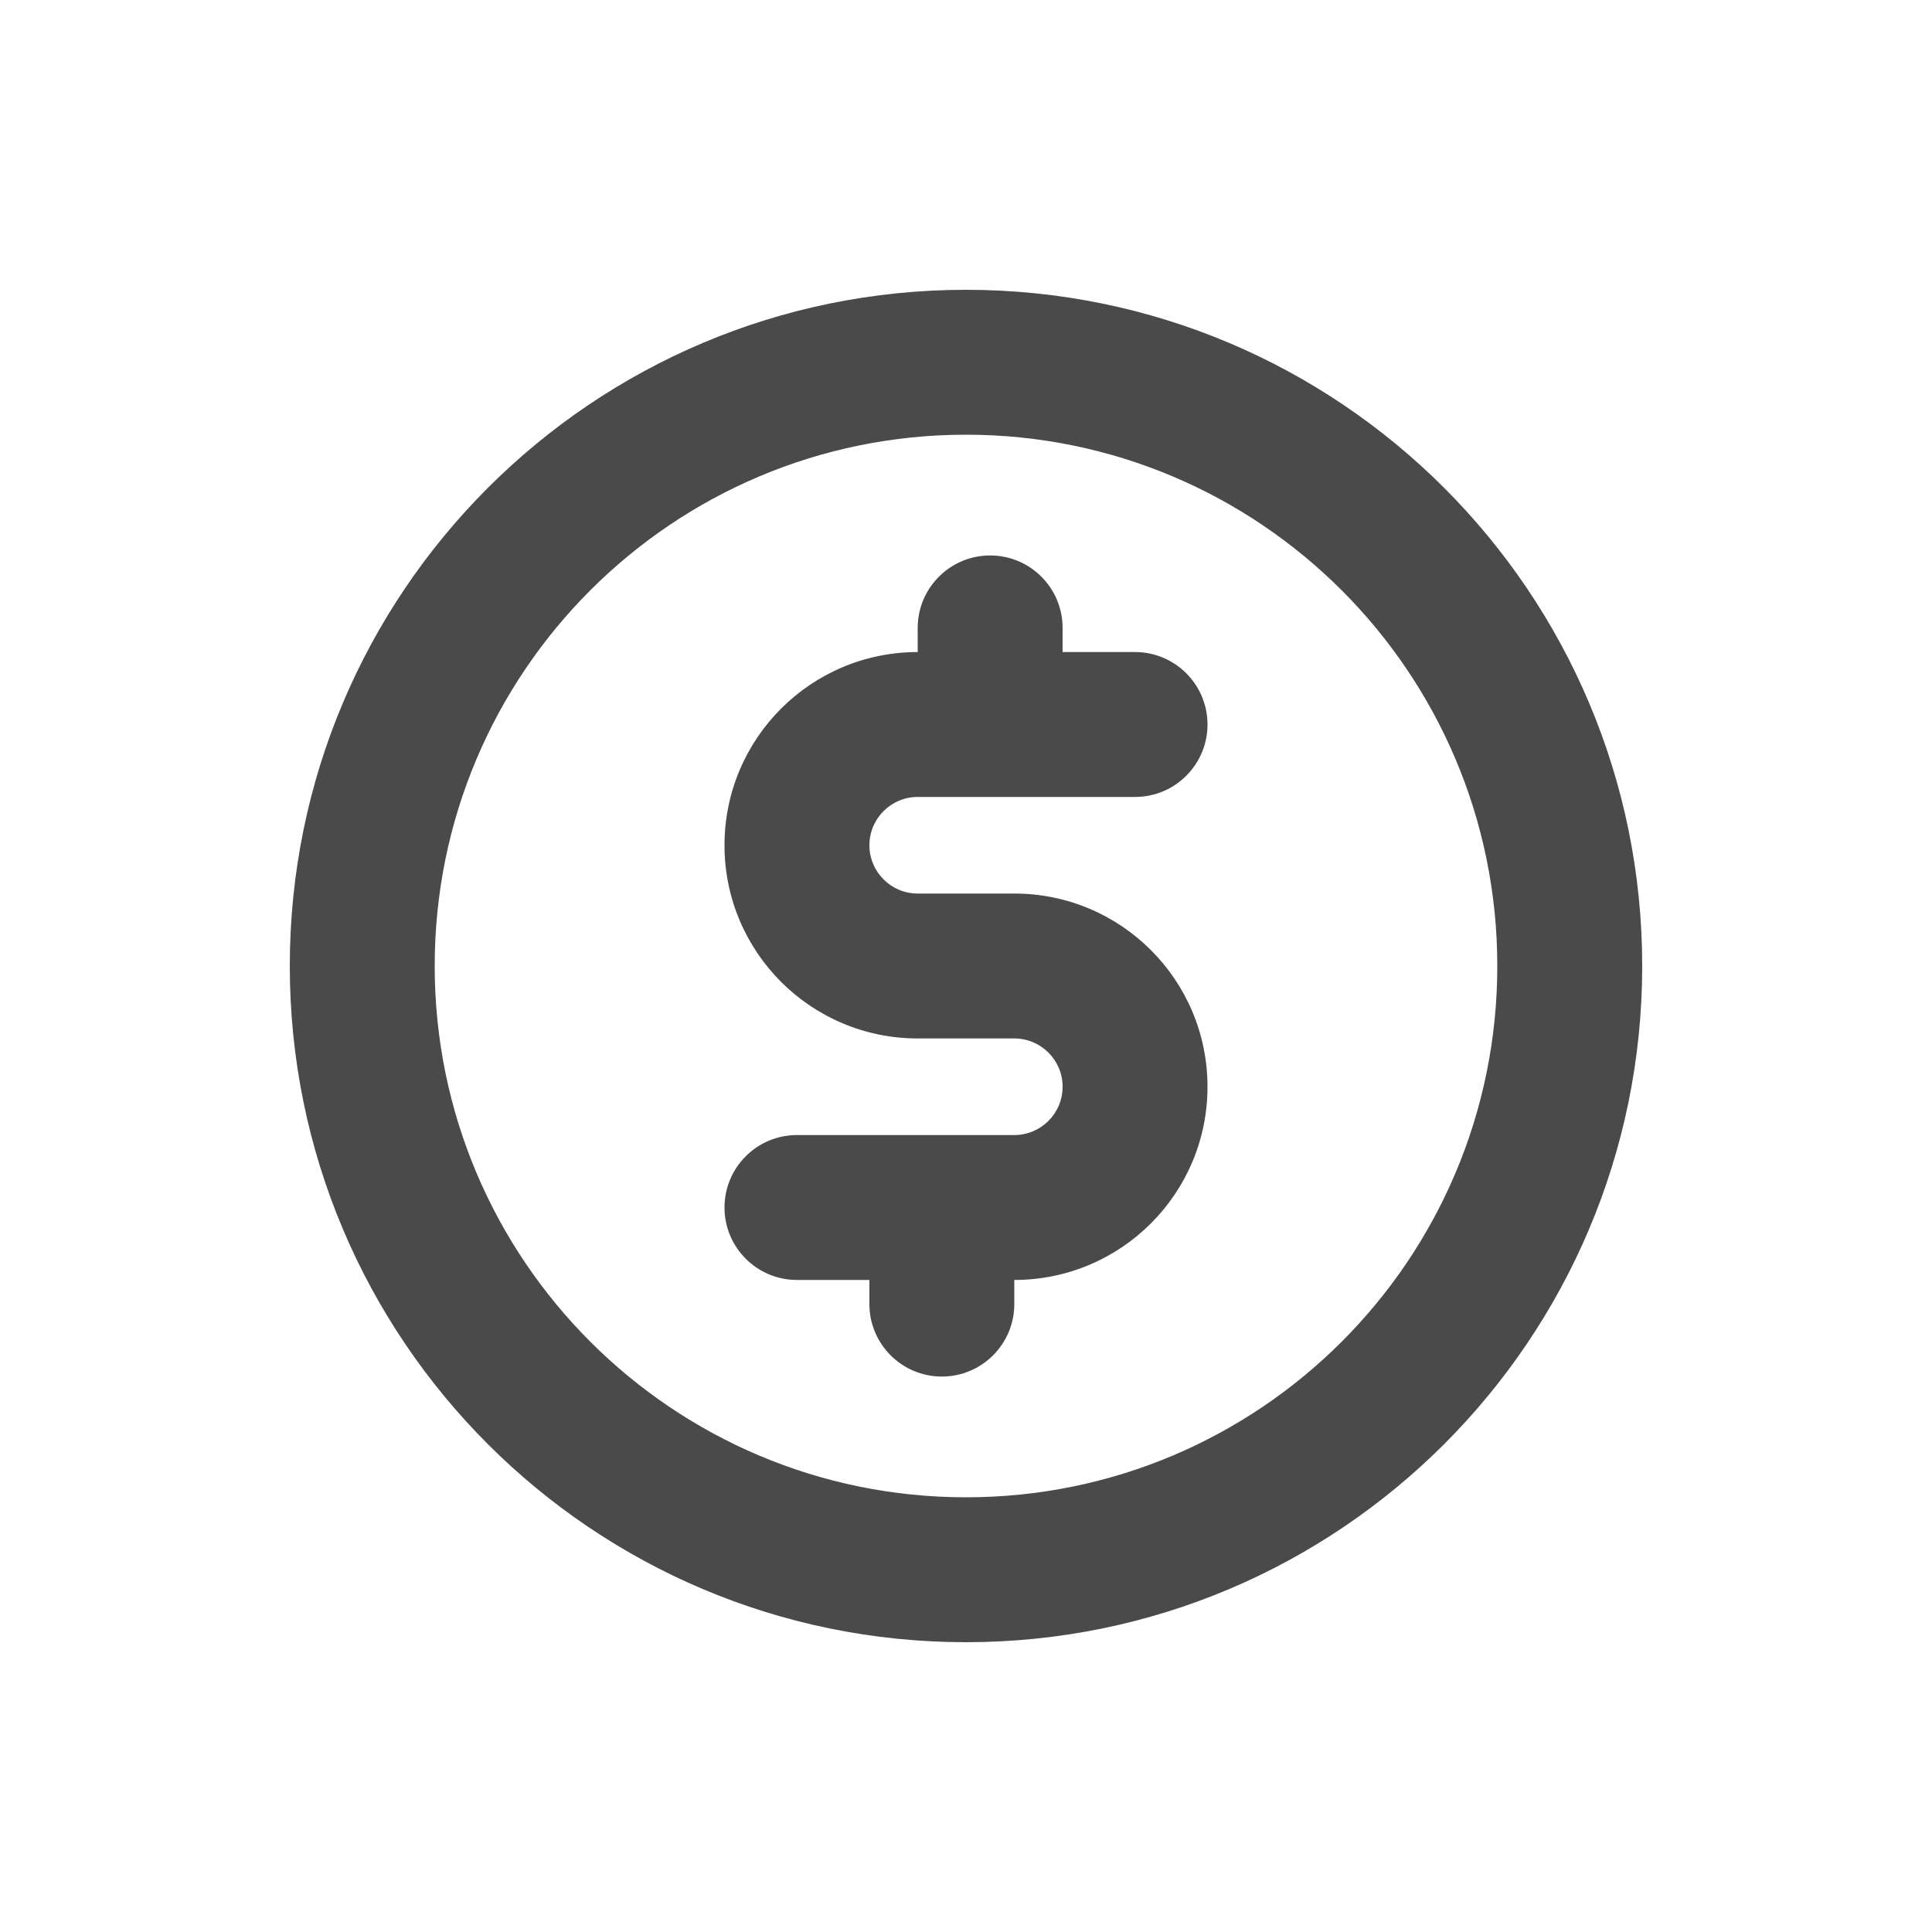 <svg width="20" height="20" viewBox="0 0 20 20" fill="none" xmlns="http://www.w3.org/2000/svg">
<path d="M9.5 6.5C9.5 6.086 9.836 5.75 10.25 5.75C10.664 5.75 11 6.086 11 6.5V6.75H11.75C12.164 6.75 12.5 7.086 12.5 7.5C12.5 7.914 12.164 8.25 11.75 8.25H9.5C9.224 8.25 9 8.474 9 8.75C9 9.026 9.224 9.25 9.5 9.25H10.5C11.605 9.25 12.5 10.145 12.5 11.25C12.5 12.355 11.605 13.25 10.5 13.25V13.5C10.5 13.914 10.164 14.25 9.75 14.25C9.336 14.25 9 13.914 9 13.5V13.25H8.25C7.836 13.25 7.5 12.914 7.5 12.5C7.5 12.086 7.836 11.75 8.25 11.75H10.5C10.776 11.75 11 11.526 11 11.25C11 10.974 10.776 10.75 10.5 10.75H9.5C8.395 10.75 7.5 9.855 7.5 8.75C7.5 7.645 8.395 6.75 9.5 6.75V6.5Z" fill="#4A4A4A"/>
<path fill-rule="evenodd" clip-rule="evenodd" d="M17 10C17 13.866 13.866 17 10 17C6.134 17 3 13.866 3 10C3 6.134 6.134 3 10 3C13.866 3 17 6.134 17 10ZM15.5 10C15.5 13.038 13.038 15.5 10 15.5C6.962 15.5 4.5 13.038 4.5 10C4.5 6.962 6.962 4.5 10 4.5C13.038 4.5 15.5 6.962 15.5 10Z" fill="#4A4A4A"/>
</svg>
